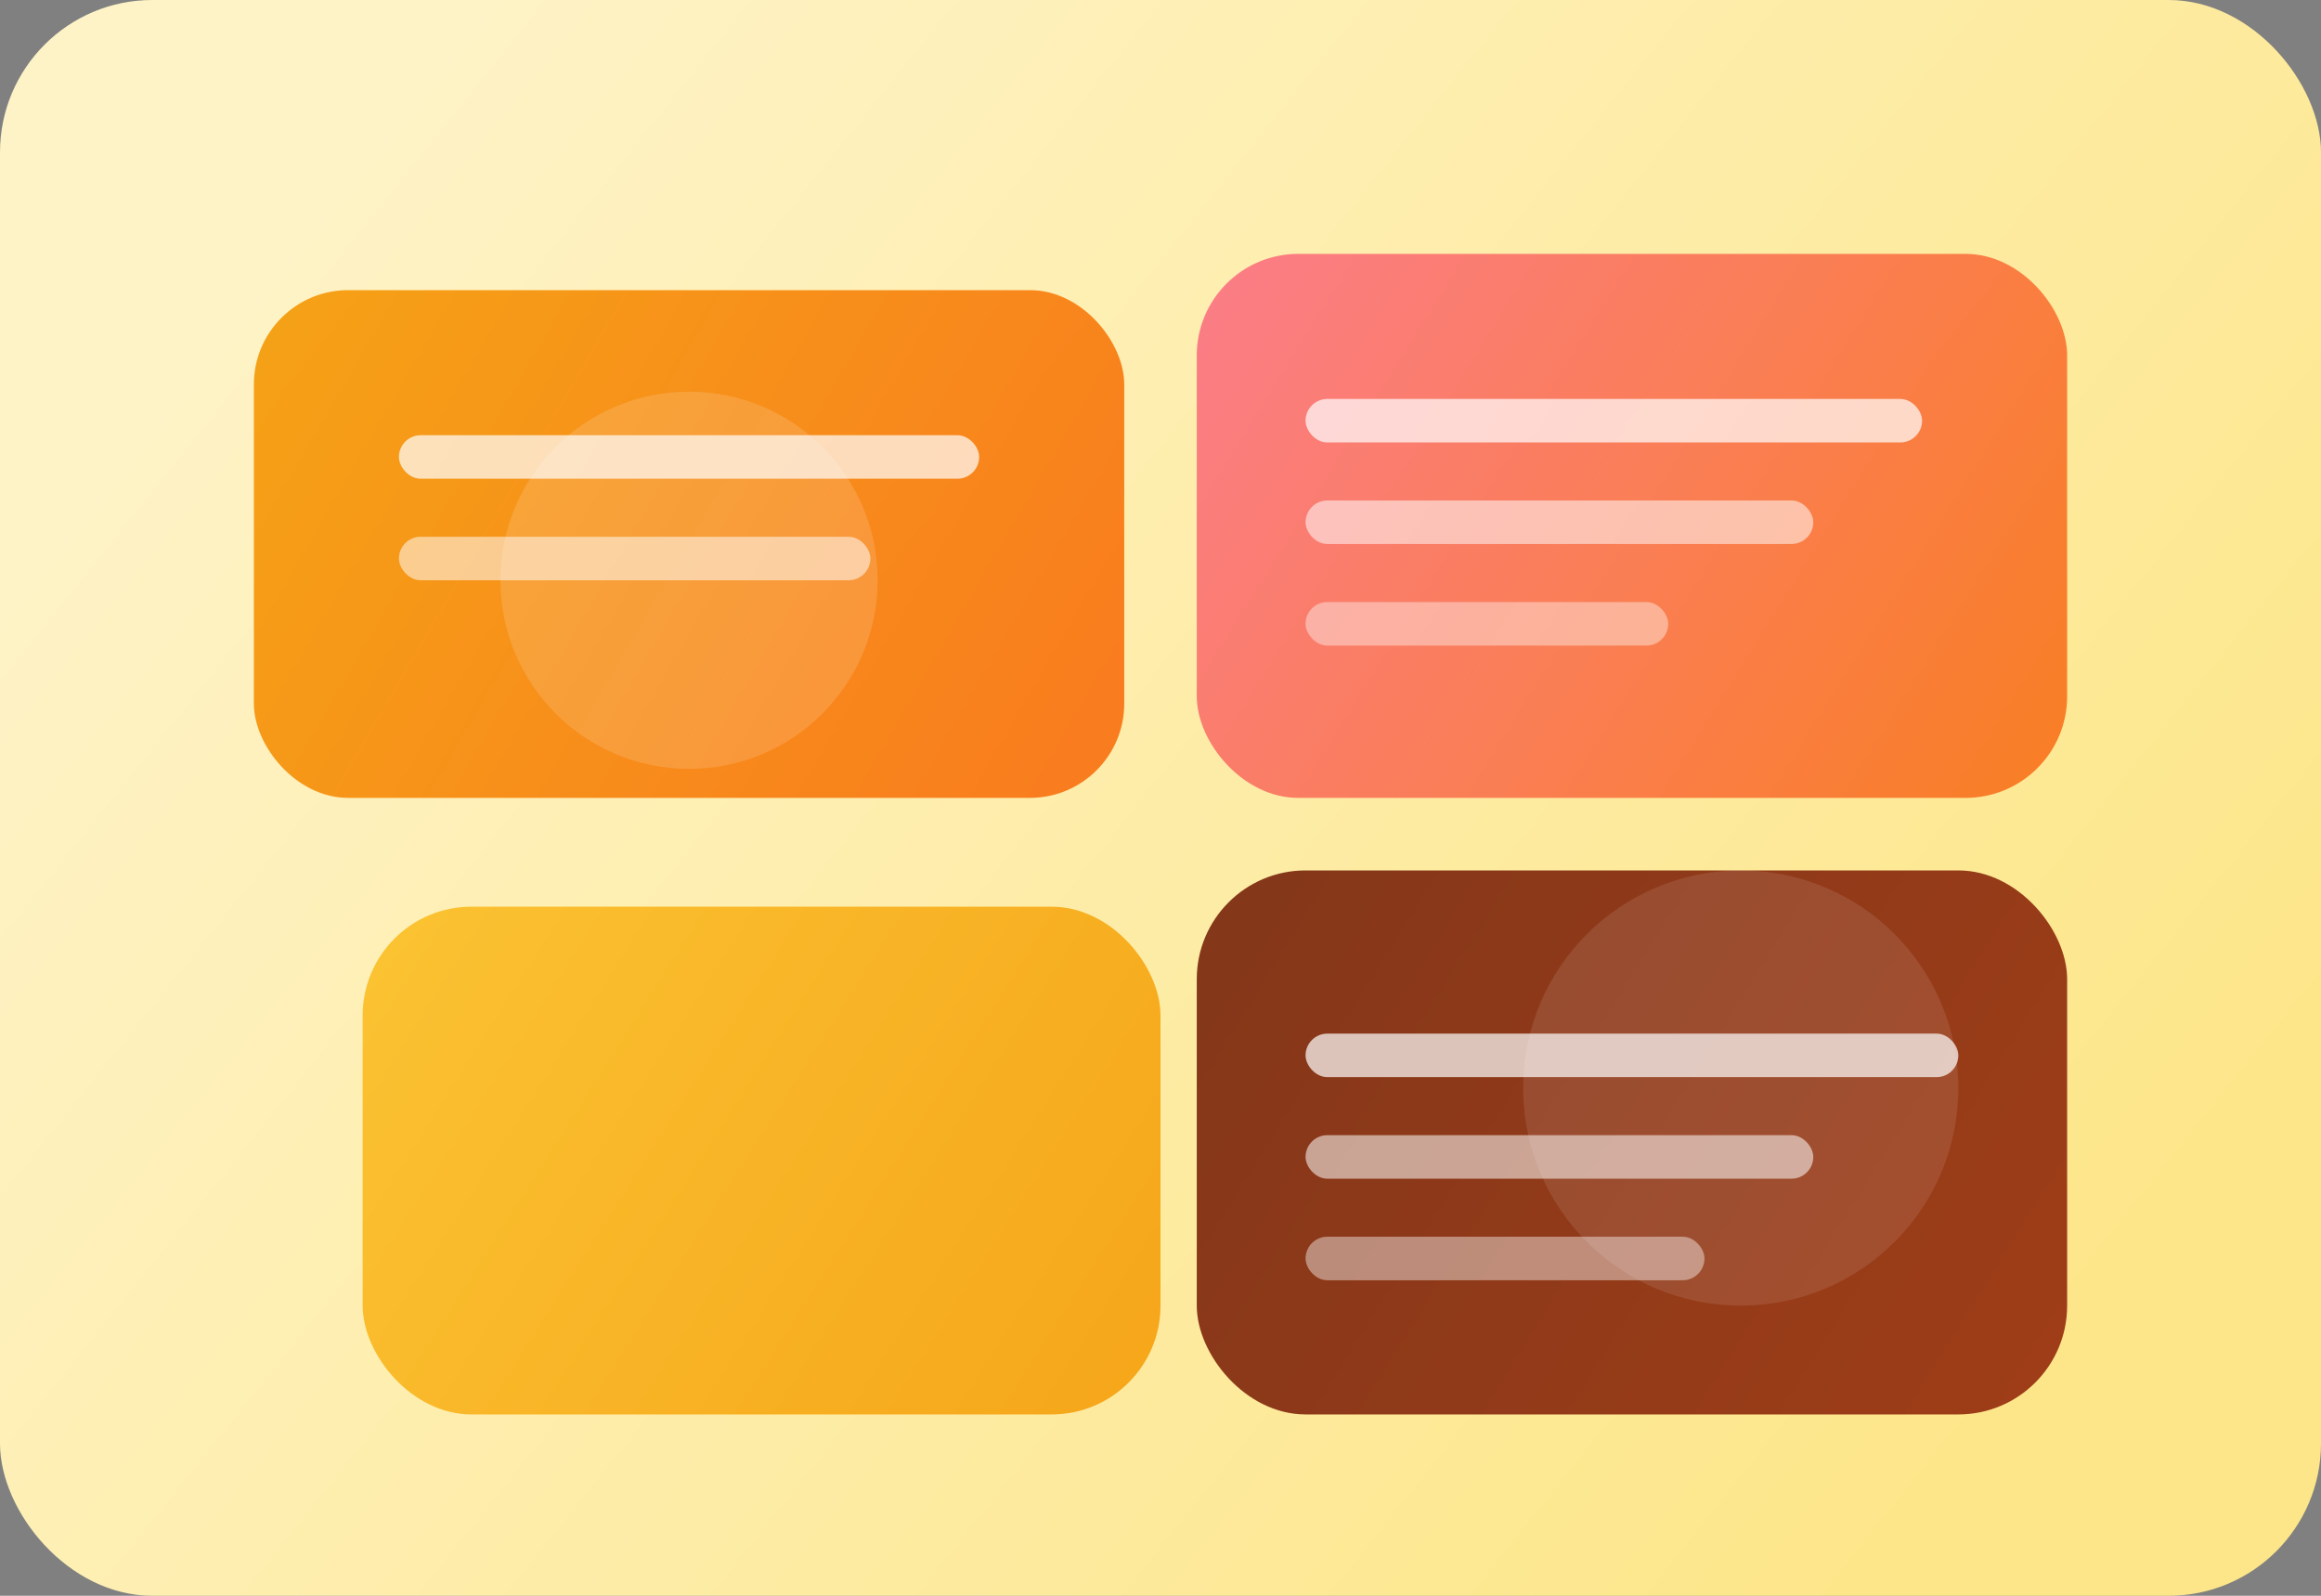 <svg width="640" height="440" viewBox="0 0 640 440" fill="none" xmlns="http://www.w3.org/2000/svg">
  <rect x="0" y="0" width="640" height="440" fill="#808080" stroke="none"/>
  <rect width="640" height="440" rx="42" fill="url(#paint0_linear)" />
  <rect x="70" y="80" width="240" height="140" rx="26" fill="url(#paint1_linear)" opacity="0.94" />
  <rect x="330" y="70" width="240" height="150" rx="28" fill="url(#paint2_linear)" opacity="0.9" />
  <rect x="100" y="250" width="220" height="140" rx="30" fill="url(#paint3_linear)" opacity="0.9" />
  <rect x="330" y="240" width="240" height="150" rx="30" fill="url(#paint4_linear)" opacity="0.95" />
  <circle cx="190" cy="160" r="52" fill="#FFFFFF" opacity="0.14" />
  <circle cx="480" cy="300" r="60" fill="#FFFFFF" opacity="0.1" />
  <rect x="110" y="120" width="160" height="12" rx="6" fill="white" opacity="0.7" />
  <rect x="110" y="148" width="130" height="12" rx="6" fill="white" opacity="0.52" />
  <rect x="360" y="110" width="170" height="12" rx="6" fill="white" opacity="0.7" />
  <rect x="360" y="138" width="140" height="12" rx="6" fill="white" opacity="0.53" />
  <rect x="360" y="166" width="100" height="12" rx="6" fill="white" opacity="0.4" />
  <rect x="360" y="285" width="180" height="12" rx="6" fill="white" opacity="0.7" />
  <rect x="360" y="313" width="140" height="12" rx="6" fill="white" opacity="0.54" />
  <rect x="360" y="341" width="110" height="12" rx="6" fill="white" opacity="0.42" />
  <defs>
    <linearGradient id="paint0_linear" x1="90" y1="40" x2="540" y2="400" gradientUnits="userSpaceOnUse">
      <stop stop-color="#FEF3C7" />
      <stop offset="1" stop-color="#FDE68A" />
    </linearGradient>
    <linearGradient id="paint1_linear" x1="70" y1="80" x2="310" y2="220" gradientUnits="userSpaceOnUse">
      <stop stop-color="#F59E0B" />
      <stop offset="1" stop-color="#F97316" />
    </linearGradient>
    <linearGradient id="paint2_linear" x1="330" y1="70" x2="570" y2="220" gradientUnits="userSpaceOnUse">
      <stop stop-color="#FB7185" />
      <stop offset="1" stop-color="#F97316" />
    </linearGradient>
    <linearGradient id="paint3_linear" x1="100" y1="250" x2="320" y2="390" gradientUnits="userSpaceOnUse">
      <stop stop-color="#FBBF24" />
      <stop offset="1" stop-color="#F59E0B" />
    </linearGradient>
    <linearGradient id="paint4_linear" x1="330" y1="240" x2="570" y2="390" gradientUnits="userSpaceOnUse">
      <stop stop-color="#7C2D12" />
      <stop offset="1" stop-color="#9A3412" />
    </linearGradient>
  </defs>
</svg>
